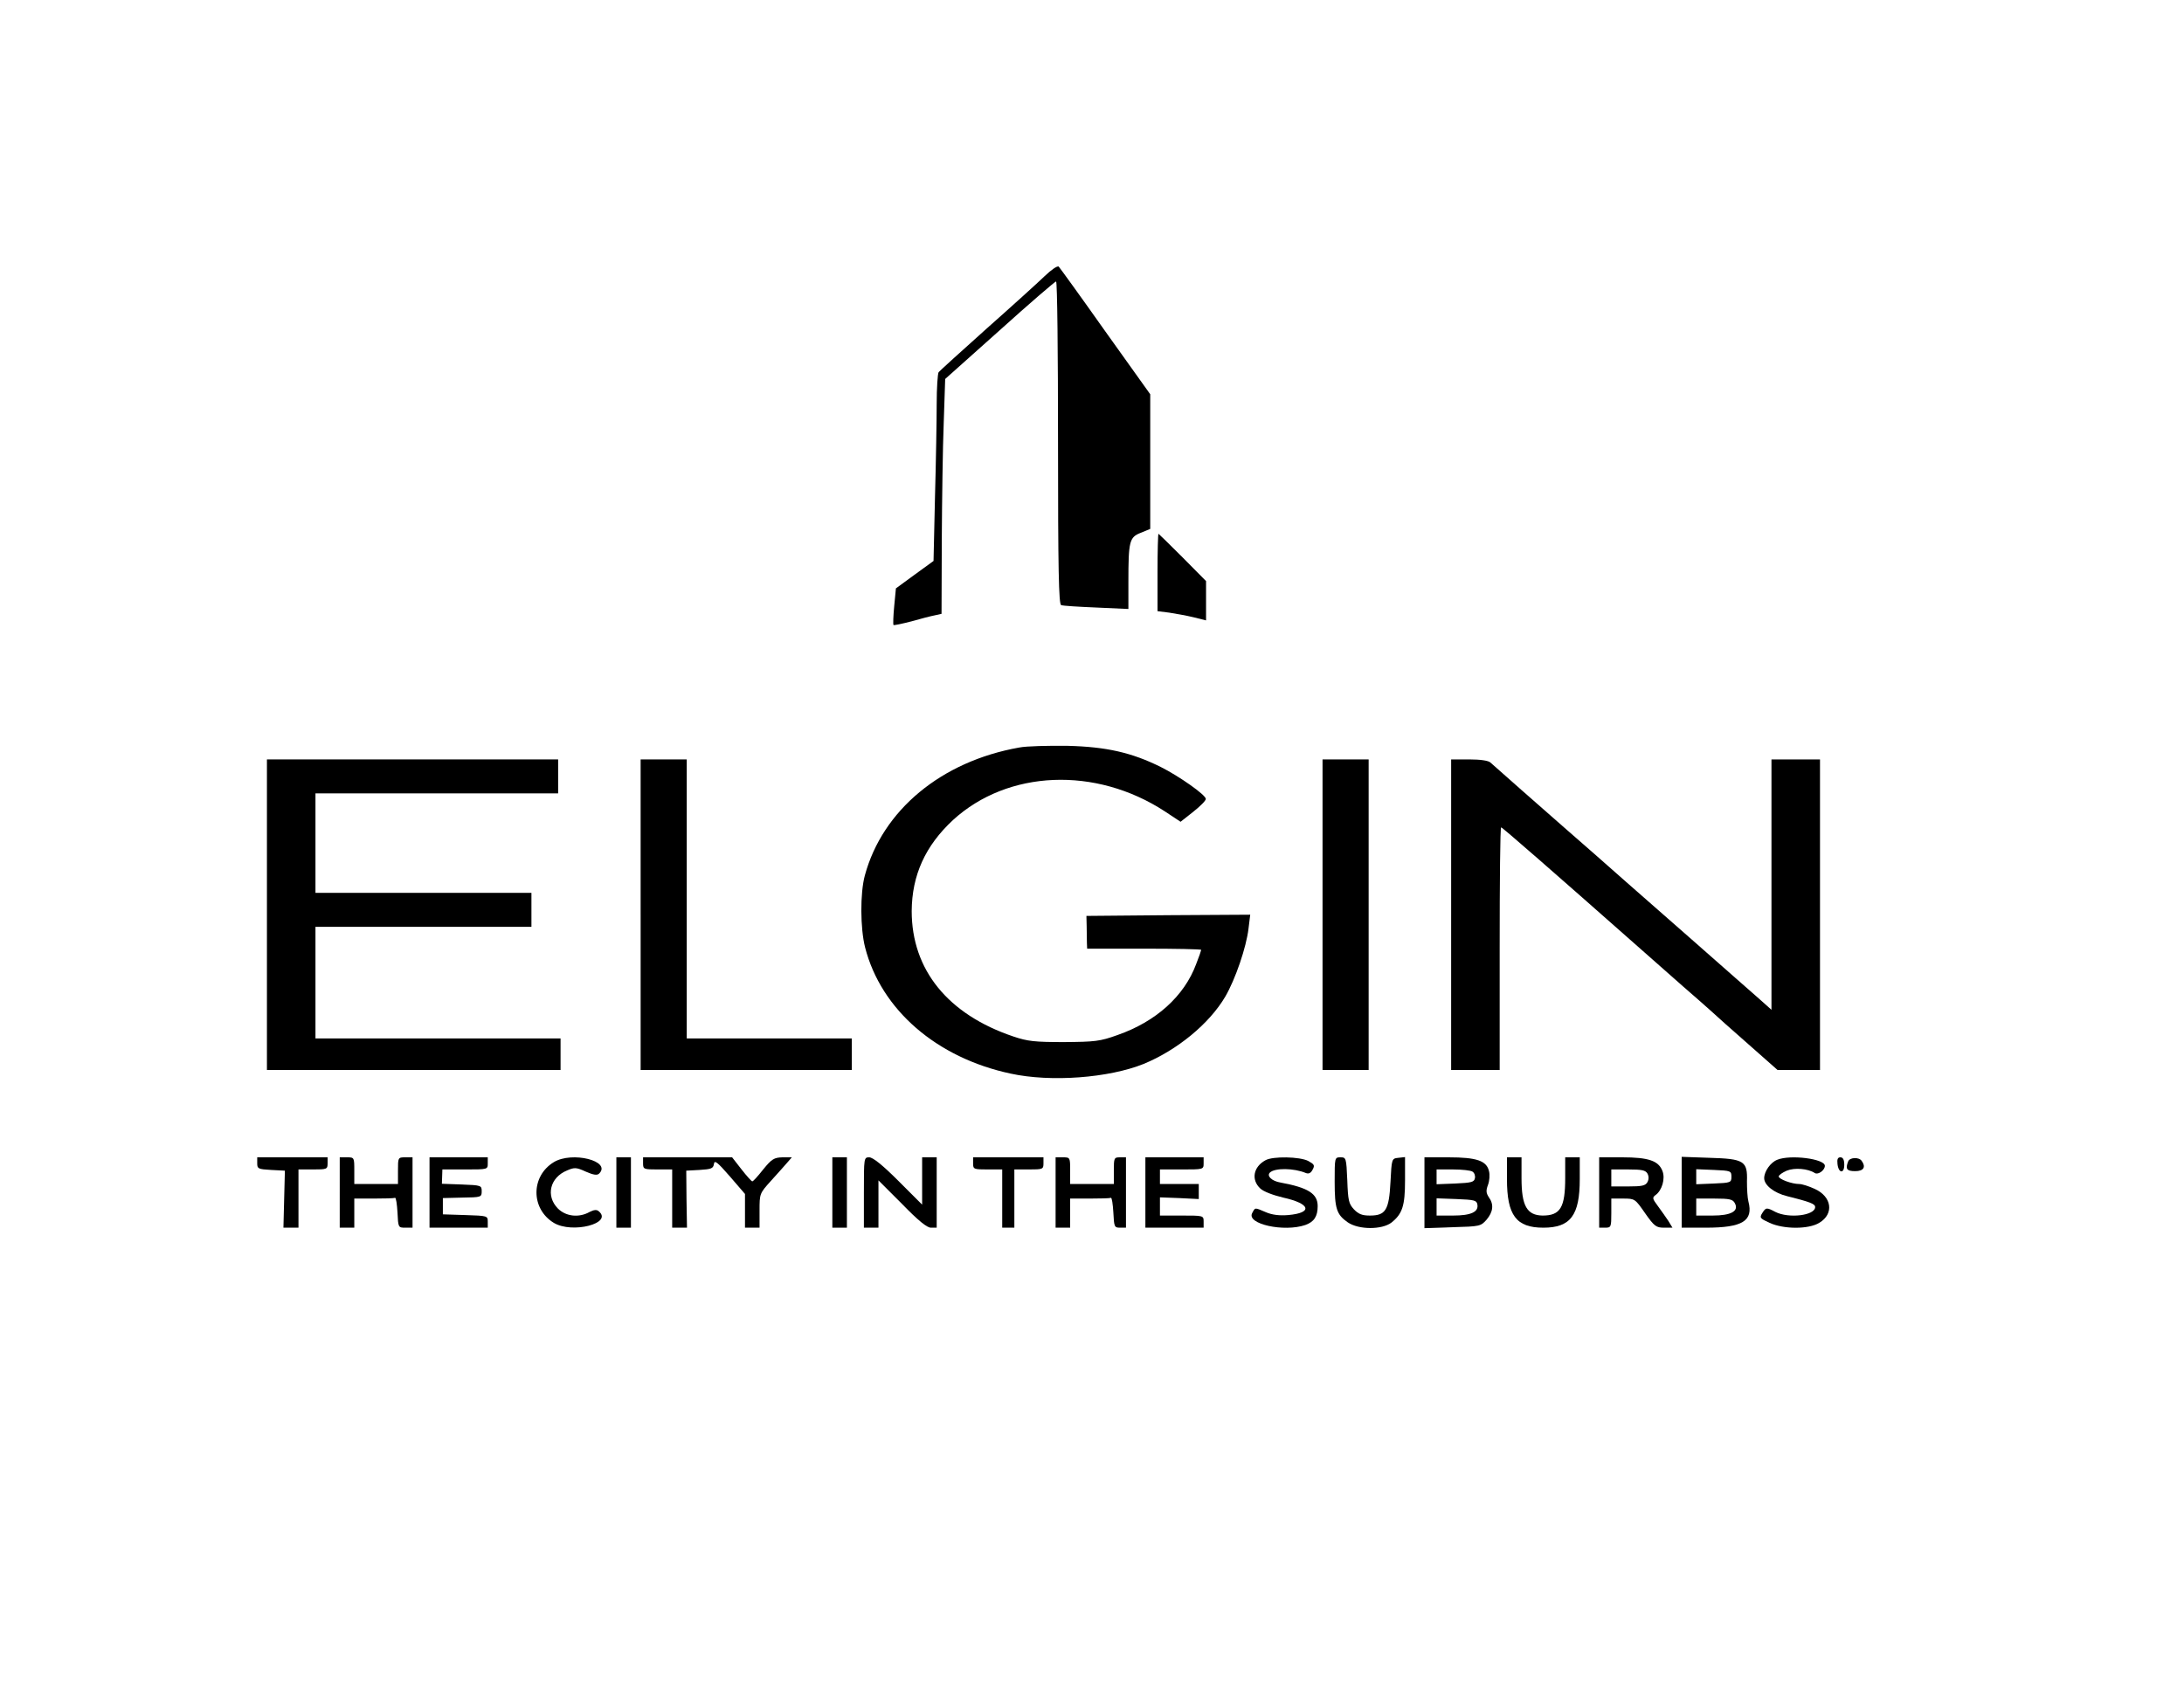 <?xml version="1.0" standalone="no"?>
<!DOCTYPE svg PUBLIC "-//W3C//DTD SVG 20010904//EN"
 "http://www.w3.org/TR/2001/REC-SVG-20010904/DTD/svg10.dtd">
<svg version="1.0" xmlns="http://www.w3.org/2000/svg"
 width="900pt" height="697pt" viewBox="0 0 900 697"
 preserveAspectRatio="xMidYMid meet">

<g transform="translate(0,697) scale(0.1,-0.1)"
fill="#000000" stroke="none">
<path d="M4305 5832 c-28 -27 -135 -124 -240 -217 -104 -93 -193 -174 -197
-179 -4 -6 -8 -65 -8 -131 0 -66 -3 -239 -7 -383 l-6 -264 -77 -56 -78 -57 -7
-73 c-4 -41 -5 -75 -3 -78 2 -2 35 5 74 15 38 11 81 22 97 25 l27 6 1 303 c1
166 4 384 8 484 l6 181 225 201 c123 111 228 201 232 201 5 0 8 -299 8 -665 0
-524 3 -666 13 -669 6 -3 72 -7 145 -10 l132 -6 0 112 c0 167 4 184 51 202
l39 16 0 278 0 277 -185 259 c-101 143 -188 263 -192 267 -5 5 -31 -13 -58
-39z"/>
<path d="M4770 4611 l0 -160 48 -6 c26 -4 71 -12 100 -19 l52 -13 0 81 0 81
-97 98 c-53 53 -98 97 -99 97 -2 0 -4 -72 -4 -159z"/>
<path d="M4200 3889 c-321 -57 -563 -258 -636 -527 -20 -73 -19 -219 1 -297
66 -257 295 -455 600 -520 166 -36 404 -18 548 40 138 57 270 165 336 277 42
72 87 204 96 281 l7 57 -337 -2 -338 -3 1 -42 c0 -24 1 -54 1 -68 l1 -25 235
0 c129 0 235 -2 235 -5 0 -2 -9 -29 -21 -59 -49 -132 -166 -237 -324 -292 -72
-26 -93 -28 -220 -29 -120 0 -150 3 -209 23 -270 91 -419 275 -419 517 1 148
56 269 170 375 226 207 588 222 873 36 l65 -43 52 41 c29 23 52 46 52 53 1 16
-110 94 -186 132 -119 59 -223 83 -383 87 -80 1 -170 -1 -200 -7z"/>
<path d="M1100 3200 l0 -640 605 0 605 0 0 65 0 65 -505 0 -505 0 0 230 0 230
445 0 445 0 0 70 0 70 -445 0 -445 0 0 205 0 205 500 0 500 0 0 70 0 70 -600
0 -600 0 0 -640z"/>
<path d="M2640 3200 l0 -640 435 0 435 0 0 65 0 65 -340 0 -340 0 0 575 0 575
-95 0 -95 0 0 -640z"/>
<path d="M5450 3200 l0 -640 95 0 95 0 0 640 0 640 -95 0 -95 0 0 -640z"/>
<path d="M5980 3200 l0 -640 100 0 100 0 0 500 c0 275 2 500 6 500 5 0 209
-178 579 -505 50 -44 126 -111 170 -150 44 -38 96 -84 115 -101 19 -18 89 -80
155 -138 l120 -106 87 0 88 0 0 640 0 640 -100 0 -100 0 0 -516 0 -516 -47 42
c-27 24 -154 135 -283 249 -129 113 -251 220 -270 237 -48 43 -193 170 -255
224 -80 70 -288 253 -303 267 -8 8 -41 13 -88 13 l-74 0 0 -640z"/>
<path d="M1060 2175 c0 -22 4 -24 57 -27 l57 -3 -3 -117 -3 -118 31 0 31 0 0
120 0 120 60 0 c57 0 60 1 60 25 l0 25 -145 0 -145 0 0 -25z"/>
<path d="M1400 2055 l0 -145 30 0 30 0 0 60 0 60 80 0 c44 0 83 1 88 3 4 1 8
-26 10 -60 3 -62 3 -63 32 -63 l30 0 0 145 0 145 -30 0 c-30 0 -30 -1 -30 -55
l0 -55 -90 0 -90 0 0 55 c0 54 0 55 -30 55 l-30 0 0 -145z"/>
<path d="M1770 2055 l0 -145 120 0 120 0 0 25 c0 24 -2 24 -92 27 l-93 3 0 34
0 33 80 2 c78 1 80 2 80 26 0 24 -2 25 -82 28 l-82 3 1 29 1 30 94 0 c93 0 93
0 93 25 l0 25 -120 0 -120 0 0 -145z"/>
<path d="M2282 2180 c-95 -58 -95 -192 0 -250 76 -46 246 -2 185 48 -8 7 -19
6 -37 -3 -44 -25 -98 -19 -131 14 -51 52 -33 128 38 157 30 13 38 13 77 -5 32
-14 47 -16 55 -8 52 52 -112 93 -187 47z"/>
<path d="M2540 2055 l0 -145 30 0 30 0 0 145 0 145 -30 0 -30 0 0 -145z"/>
<path d="M2650 2175 c0 -24 3 -25 60 -25 l60 0 0 -120 0 -120 31 0 30 0 -2
118 -1 117 55 3 c48 3 56 6 59 24 2 18 13 10 66 -51 l62 -72 0 -70 0 -69 30 0
30 0 0 70 c0 70 0 71 47 123 26 29 56 62 67 75 l19 22 -39 0 c-34 -1 -44 -7
-79 -50 -22 -28 -42 -50 -45 -49 -3 0 -23 22 -44 49 l-39 50 -184 0 -183 0 0
-25z"/>
<path d="M3430 2055 l0 -145 30 0 30 0 0 145 0 145 -30 0 -30 0 0 -145z"/>
<path d="M3560 2055 l0 -145 30 0 30 0 0 98 0 97 97 -97 c67 -69 103 -98 119
-98 l24 0 0 145 0 145 -30 0 -30 0 0 -97 0 -98 -98 98 c-65 65 -105 97 -120
97 -22 0 -22 -2 -22 -145z"/>
<path d="M4010 2175 c0 -24 3 -25 60 -25 l60 0 0 -120 0 -120 25 0 25 0 0 120
0 120 60 0 c57 0 60 1 60 25 l0 25 -145 0 -145 0 0 -25z"/>
<path d="M4350 2055 l0 -145 30 0 30 0 0 60 0 60 80 0 c44 0 83 1 88 3 4 1 8
-26 10 -60 3 -59 4 -63 27 -63 l25 0 0 145 0 145 -25 0 c-24 0 -25 -3 -25 -55
l0 -55 -90 0 -90 0 0 55 c0 54 0 55 -30 55 l-30 0 0 -145z"/>
<path d="M4720 2055 l0 -145 120 0 120 0 0 25 c0 25 -1 25 -90 25 l-90 0 0 38
0 37 80 -3 80 -4 0 31 0 31 -80 0 -80 0 0 30 0 30 90 0 c89 0 90 0 90 25 l0
25 -120 0 -120 0 0 -145z"/>
<path d="M5215 2188 c-50 -27 -60 -80 -22 -116 13 -13 53 -28 95 -38 113 -25
123 -63 20 -72 -36 -3 -67 1 -92 12 -47 20 -43 20 -56 -4 -24 -45 131 -79 219
-49 36 13 51 35 51 78 0 51 -39 76 -153 97 -36 6 -58 27 -44 41 20 20 99 19
149 -2 11 -4 20 0 27 14 10 18 7 22 -18 36 -35 18 -146 20 -176 3z"/>
<path d="M5500 2100 c0 -112 8 -136 54 -168 45 -31 141 -31 180 -1 45 36 56
69 56 174 l0 96 -27 -3 c-28 -3 -28 -3 -33 -100 -6 -116 -20 -138 -85 -138
-32 0 -47 6 -66 26 -21 23 -24 36 -27 120 -4 92 -5 94 -28 94 -24 0 -24 -1
-24 -100z"/>
<path d="M5870 2054 l0 -146 116 4 c113 3 116 4 140 31 27 32 31 63 9 93 -11
17 -12 27 -3 51 6 16 8 41 4 56 -10 43 -51 57 -166 57 l-100 0 0 -146z m198
87 c8 -5 12 -17 10 -27 -3 -16 -14 -19 -81 -22 l-77 -3 0 31 0 30 68 0 c37 0
73 -4 80 -9z m20 -135 c6 -31 -26 -46 -100 -46 l-68 0 0 35 0 36 82 -3 c73 -3
83 -5 86 -22z"/>
<path d="M6210 2110 c0 -149 38 -200 150 -200 112 0 150 51 150 200 l0 90 -30
0 -30 0 0 -85 c0 -122 -20 -155 -93 -155 -65 1 -87 40 -87 154 l0 86 -30 0
-30 0 0 -90z"/>
<path d="M6590 2055 l0 -145 25 0 c24 0 25 3 25 60 l0 60 49 0 c48 0 49 -1 90
-60 38 -54 46 -60 78 -60 l35 0 -17 28 c-10 15 -29 42 -43 61 -23 31 -24 35
-9 46 26 19 40 67 28 98 -16 43 -58 57 -166 57 l-95 0 0 -145z m199 78 c6 -11
6 -24 0 -35 -8 -15 -23 -18 -79 -18 l-70 0 0 35 0 35 70 0 c55 0 71 -3 79 -17z"/>
<path d="M6930 2056 l0 -146 100 0 c151 0 196 28 175 108 -4 15 -6 52 -6 83 3
84 -12 93 -155 97 l-114 4 0 -146z m205 64 c0 -24 -3 -25 -72 -28 l-73 -3 0
31 0 31 73 -3 c69 -3 72 -4 72 -28z m14 -109 c18 -33 -16 -51 -92 -51 l-67 0
0 35 0 35 75 0 c62 0 76 -3 84 -19z"/>
<path d="M7324 2190 c-28 -11 -54 -48 -54 -76 0 -29 41 -61 94 -74 96 -24 116
-32 116 -45 0 -35 -109 -48 -164 -20 -36 19 -39 19 -54 -5 -12 -19 -9 -22 30
-40 59 -27 161 -27 205 0 62 37 52 108 -19 140 -24 11 -52 20 -64 20 -30 0
-84 20 -84 31 0 6 15 16 33 24 32 13 87 9 116 -10 14 -8 41 12 41 30 0 29
-142 47 -196 25z"/>
<path d="M7572 2173 c4 -39 28 -42 28 -4 0 21 -5 31 -16 31 -11 0 -14 -8 -12
-27z"/>
<path d="M7616 2183 c-12 -31 -6 -40 29 -40 35 0 45 17 27 42 -11 17 -50 15
-56 -2z"/>
</g>
</svg>

